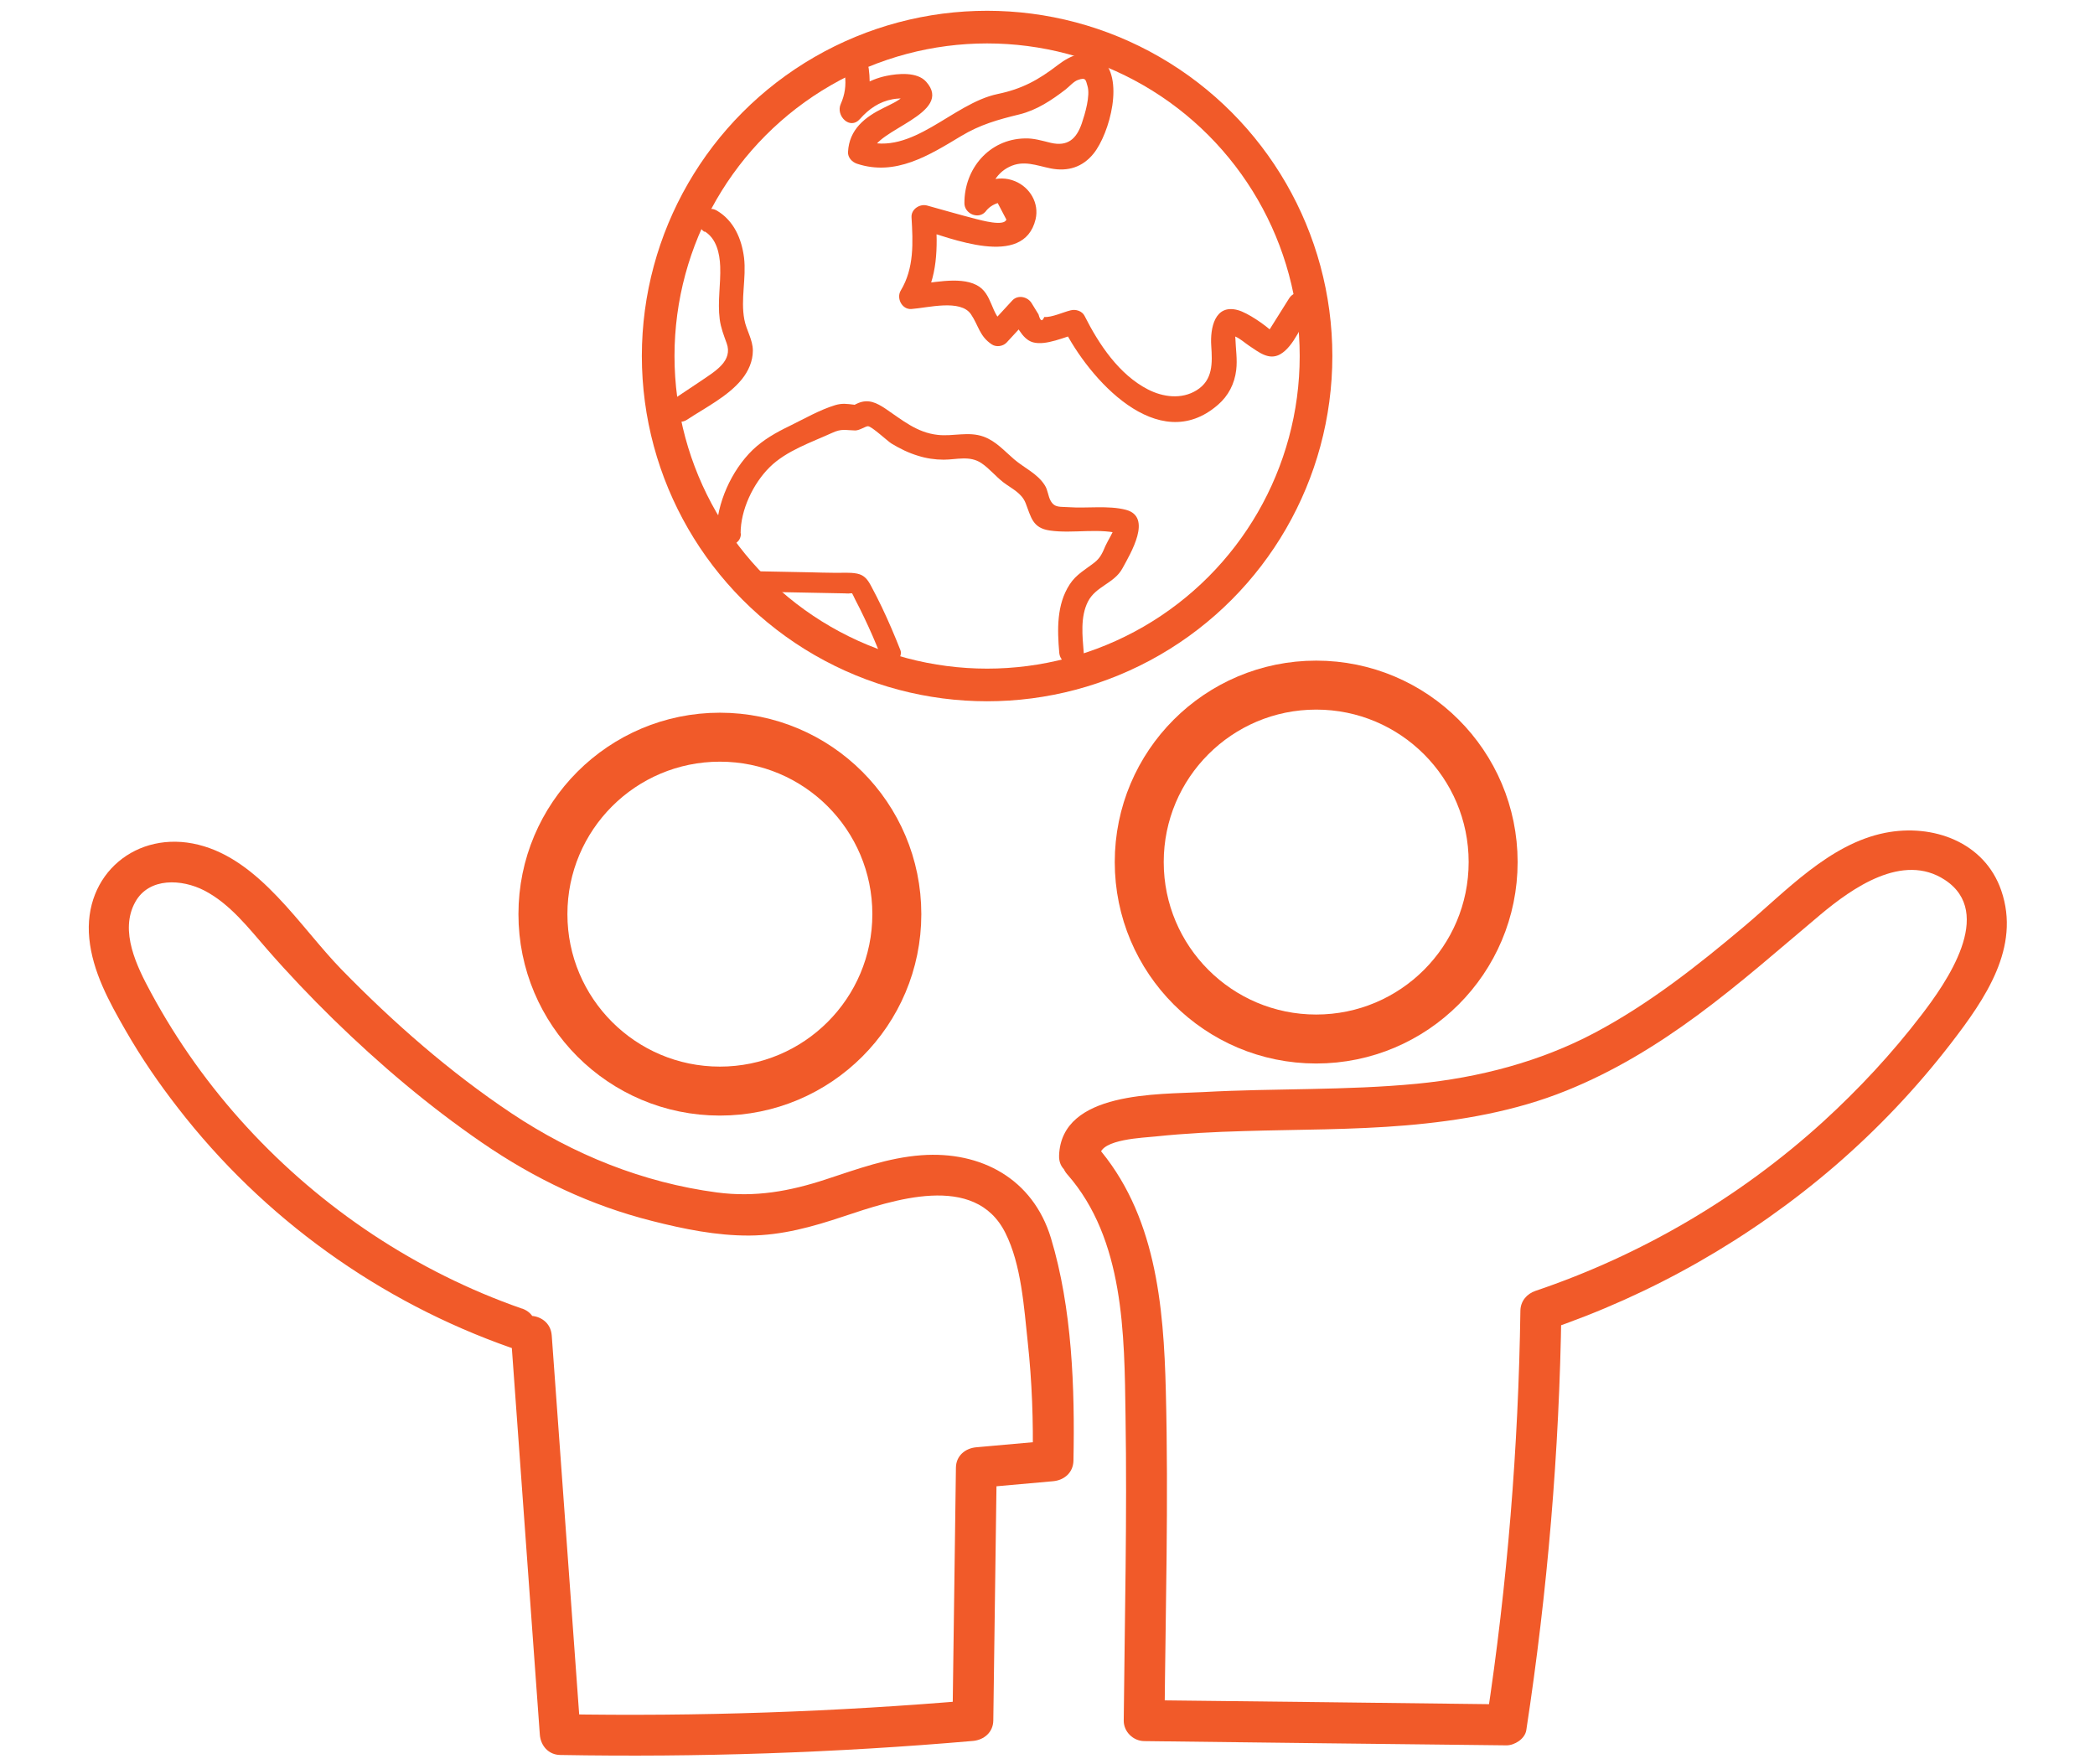 <?xml version="1.0" encoding="UTF-8"?><svg id="Layer_1" xmlns="http://www.w3.org/2000/svg" width="128.34" height="108.06" viewBox="0 0 128.34 108.06"><defs><style>.cls-1{stroke-width:3px;}.cls-1,.cls-2{fill:none;stroke:#f15a29;stroke-miterlimit:10;}.cls-3{fill:#f15a29;}.cls-2{stroke-width:2px;}</style></defs><path class="cls-3" d="m31.96,80.16c-6.44-2.25-12.24-6.11-16.85-11.13-2.28-2.48-4.25-5.24-5.85-8.2-.86-1.59-1.97-3.79-.97-5.58.85-1.52,2.86-1.4,4.22-.7,1.57.81,2.71,2.29,3.85,3.6,1.3,1.49,2.66,2.92,4.07,4.3,2.82,2.75,5.85,5.32,9.1,7.55s6.66,3.85,10.43,4.8c1.93.49,3.94.9,5.94.89s3.89-.54,5.77-1.17c2.98-.99,8.05-2.74,9.92,1.01.98,1.95,1.14,4.56,1.37,6.69.26,2.41.35,4.84.3,7.27l1.25-1.25c-1.57.14-3.13.28-4.7.42-.68.06-1.24.52-1.25,1.25-.07,5.16-.14,10.33-.21,15.49l1.25-1.25c-8.41.72-16.84,1.01-25.28.86l1.25,1.25c-.59-8.15-1.18-16.3-1.77-24.45-.12-1.6-2.62-1.61-2.5,0,.59,8.15,1.18,16.3,1.77,24.45.05.68.53,1.24,1.25,1.25,8.44.15,16.87-.13,25.28-.86.68-.06,1.24-.53,1.25-1.25.07-5.16.14-10.33.21-15.49l-1.25,1.25c1.57-.14,3.13-.28,4.7-.42.68-.06,1.23-.52,1.25-1.25.09-4.45-.08-9.35-1.38-13.65-1.1-3.62-4.27-5.34-7.94-5.07-2.03.15-3.93.85-5.85,1.48-2.22.73-4.33,1.11-6.67.8-4.53-.6-8.79-2.32-12.57-4.84s-7.26-5.57-10.43-8.82c-2.56-2.63-4.98-6.7-8.76-7.64s-7.08,1.8-6.69,5.74c.2,2.03,1.21,3.87,2.21,5.61s2.04,3.25,3.22,4.77c5.23,6.76,12.36,11.88,20.42,14.7,1.52.53,2.18-1.88.66-2.41h0Z"/><path class="cls-3" d="m65.39,71.95c3.48,3.97,3.49,9.77,3.56,14.76.1,6.23-.05,12.47-.11,18.7,0,.68.58,1.24,1.25,1.25,7.4.09,14.8.18,22.2.26.49,0,1.12-.39,1.21-.92,1.3-8.51,2.03-17.1,2.15-25.71l-.92,1.21c6.48-2.19,12.48-5.61,17.67-10.07,2.62-2.26,5.01-4.78,7.12-7.52s4.27-5.88,3.08-9.35c-1.02-2.98-4.2-4.12-7.12-3.54-3.42.68-6.08,3.59-8.64,5.74-2.86,2.41-5.83,4.75-9.15,6.51s-7.08,2.75-10.89,3.12c-4.35.42-8.73.27-13.09.51-2.74.15-8.68-.07-8.83,3.88-.06,1.61,2.44,1.61,2.5,0,.04-1.01,2.73-1.08,3.41-1.16,1.8-.19,3.61-.28,5.41-.33,3.31-.1,6.63-.07,9.93-.35s6.7-.86,9.83-2.13c2.88-1.16,5.52-2.77,8.02-4.61,2.62-1.93,5.05-4.08,7.54-6.17,1.95-1.63,5.04-3.82,7.62-2.13,3.1,2.03.08,6.31-1.44,8.29-1.8,2.35-3.83,4.53-6.02,6.53-5.08,4.62-11.11,8.16-17.62,10.36-.53.18-.91.63-.92,1.21-.12,8.39-.8,16.75-2.06,25.04l1.21-.92c-7.4-.09-14.8-.18-22.2-.26l1.25,1.25c.06-6.72.25-13.44.08-20.16-.13-5.3-.62-10.91-4.27-15.07-1.06-1.21-2.82.56-1.77,1.77h0Z"/><circle class="cls-1" cx="44.1" cy="56" r="10.84"/><circle class="cls-1" cx="80.63" cy="52.81" r="10.84"/><circle class="cls-2" cx="60.47" cy="21.81" r="20.15"/><path class="cls-3" d="m43.16,14.17c.73.44.93,1.35.96,2.15.04,1.08-.17,2.16-.03,3.24.07.53.25.98.43,1.48s.04.94-.32,1.33-.86.69-1.31,1c-.52.35-1.04.69-1.56,1.04-.8.53-.05,1.83.76,1.3,1.12-.74,2.51-1.43,3.36-2.48.4-.5.67-1.1.67-1.75,0-.68-.4-1.25-.52-1.9-.24-1.25.13-2.54-.02-3.8-.15-1.16-.62-2.25-1.65-2.87-.83-.5-1.58.79-.76,1.3h0Z"/><path class="cls-3" d="m55.16,39.83c-.35-.89-.73-1.78-1.14-2.64-.21-.43-.42-.86-.65-1.28-.2-.38-.41-.68-.86-.77s-.93-.04-1.38-.05c-.5,0-.99-.02-1.49-.03-1.02-.02-2.03-.04-3.05-.06-.8-.02-.8,1.23,0,1.25,1.72.03,3.44.07,5.16.1.1,0,.21.02.31,0,.14-.02.18.04.07-.1.11.13.18.33.26.48.19.36.37.72.54,1.08.37.77.71,1.55,1.02,2.35.12.31.42.53.77.44.3-.08.56-.45.44-.77h0Z"/><path class="cls-3" d="m45.37,32.67c0-1.43.76-3.04,1.78-4.05s2.55-1.52,3.82-2.1c.6-.28.83-.16,1.42-.15.28,0,.64-.27.79-.26.24.02,1.2.92,1.43,1.06.51.31,1.06.58,1.63.75.5.16,1.04.24,1.57.24.79,0,1.59-.27,2.31.21.49.33.88.82,1.35,1.18.51.39,1.11.64,1.36,1.27.34.87.42,1.53,1.49,1.68,1.41.21,3.12-.2,4.48.25l-.52-.52c.04.17-.47.99-.56,1.21-.18.42-.3.72-.66,1.01-.56.44-1.13.73-1.53,1.35-.81,1.24-.76,2.78-.64,4.18.08.96,1.58.96,1.5,0-.08-1.01-.22-2.19.26-3.13s1.61-1.11,2.11-2.03,1.86-3.16.21-3.59c-1.07-.28-2.39-.08-3.49-.16-.54-.04-.86.05-1.11-.38-.17-.29-.17-.67-.37-.97-.45-.71-1.25-1.05-1.87-1.58s-1.11-1.11-1.87-1.39c-.94-.34-1.86,0-2.82-.11-1.28-.14-2.18-.92-3.19-1.6-.54-.36-1.04-.61-1.67-.35s.13.14-.27.1c-.44-.05-.71-.1-1.15.03-.95.29-1.9.84-2.8,1.28-.81.39-1.59.83-2.25,1.46-1.3,1.26-2.22,3.29-2.22,5.11,0,.97,1.5.97,1.5,0h0Z"/><path class="cls-3" d="m51.76,4.6c.08.62,0,1.2-.26,1.78-.31.71.57,1.61,1.18.91.54-.61,1.18-1.06,2-1.21.28-.05.56-.06.84-.04l-.2-.12c-.35.3-.77.48-1.17.68-1.17.57-2.13,1.33-2.2,2.71-.02.34.25.62.55.72,2.36.78,4.41-.51,6.37-1.69,1.18-.71,2.26-1.01,3.57-1.33,1.07-.26,1.98-.87,2.84-1.53.22-.17.49-.49.75-.58.52-.19.48.03.59.37.18.59-.15,1.7-.35,2.29-.33.96-.87,1.43-1.9,1.19-.54-.13-1.04-.29-1.6-.27-2.18.05-3.7,1.86-3.69,3.97,0,.63.83,1.01,1.28.53.19-.26.45-.44.76-.54l.53,1.01c-.14.44-1.54.04-1.84-.03-1.01-.26-2.01-.55-3.02-.83-.45-.12-.98.23-.95.72.09,1.55.17,3.11-.66,4.49-.28.46.07,1.17.65,1.13,1-.07,3.01-.62,3.65.32.47.69.52,1.35,1.28,1.85.27.18.69.12.91-.12.47-.51.94-1.02,1.41-1.53l-1.18-.15c.33.53.69,1.48,1.38,1.67.8.22,1.96-.34,2.72-.53l-.85-.34c1.54,3.07,5.78,7.9,9.46,4.7.64-.55,1.02-1.29,1.12-2.13.08-.65-.03-1.29-.05-1.94,0-.35-.25-.21,0-.11.29.12.57.38.84.56.58.38,1.21.92,1.91.52.83-.47,1.35-1.88,1.84-2.66.51-.82-.78-1.57-1.3-.76-.3.48-.61.97-.91,1.45-.11.18-.23.36-.34.54-.21.25-.13.27.23.06-.45-.43-1.5-1.16-2.11-1.33-1.43-.4-1.71,1.11-1.64,2.17s.12,2.11-.9,2.74c-.92.57-2.05.42-2.97-.05-1.78-.91-3.02-2.78-3.89-4.51-.15-.3-.54-.42-.85-.34-.46.11-1.15.44-1.62.41-.13.31-.24.25-.35-.16l-.43-.7c-.25-.39-.84-.52-1.18-.15-.47.51-.94,1.02-1.41,1.53l.91-.12c-.83-.55-.69-1.85-1.69-2.36-1.09-.56-2.84-.09-4-.01l.65,1.13c.98-1.61.97-3.42.86-5.25l-.95.72c1.79.49,6.33,2.44,7.06-.62.23-.98-.34-1.95-1.26-2.33-1.06-.44-2.15.05-2.89.83l1.28.53c0-.93.38-1.81,1.26-2.24s1.65-.08,2.55.1c1.04.2,1.94-.08,2.61-.91.98-1.21,1.95-4.71.42-5.84-.85-.63-1.86-.16-2.59.4-1.21.93-2.21,1.48-3.71,1.79-2.77.58-5.23,3.84-8.21,2.85l.55.72c.07-1.37,5.05-2.37,3.28-4.33-.55-.61-1.72-.5-2.44-.35-1.05.22-1.96.79-2.66,1.59l1.18.91c.43-.98.55-1.88.41-2.94-.13-.95-1.57-.55-1.45.4h0Z"/></svg>